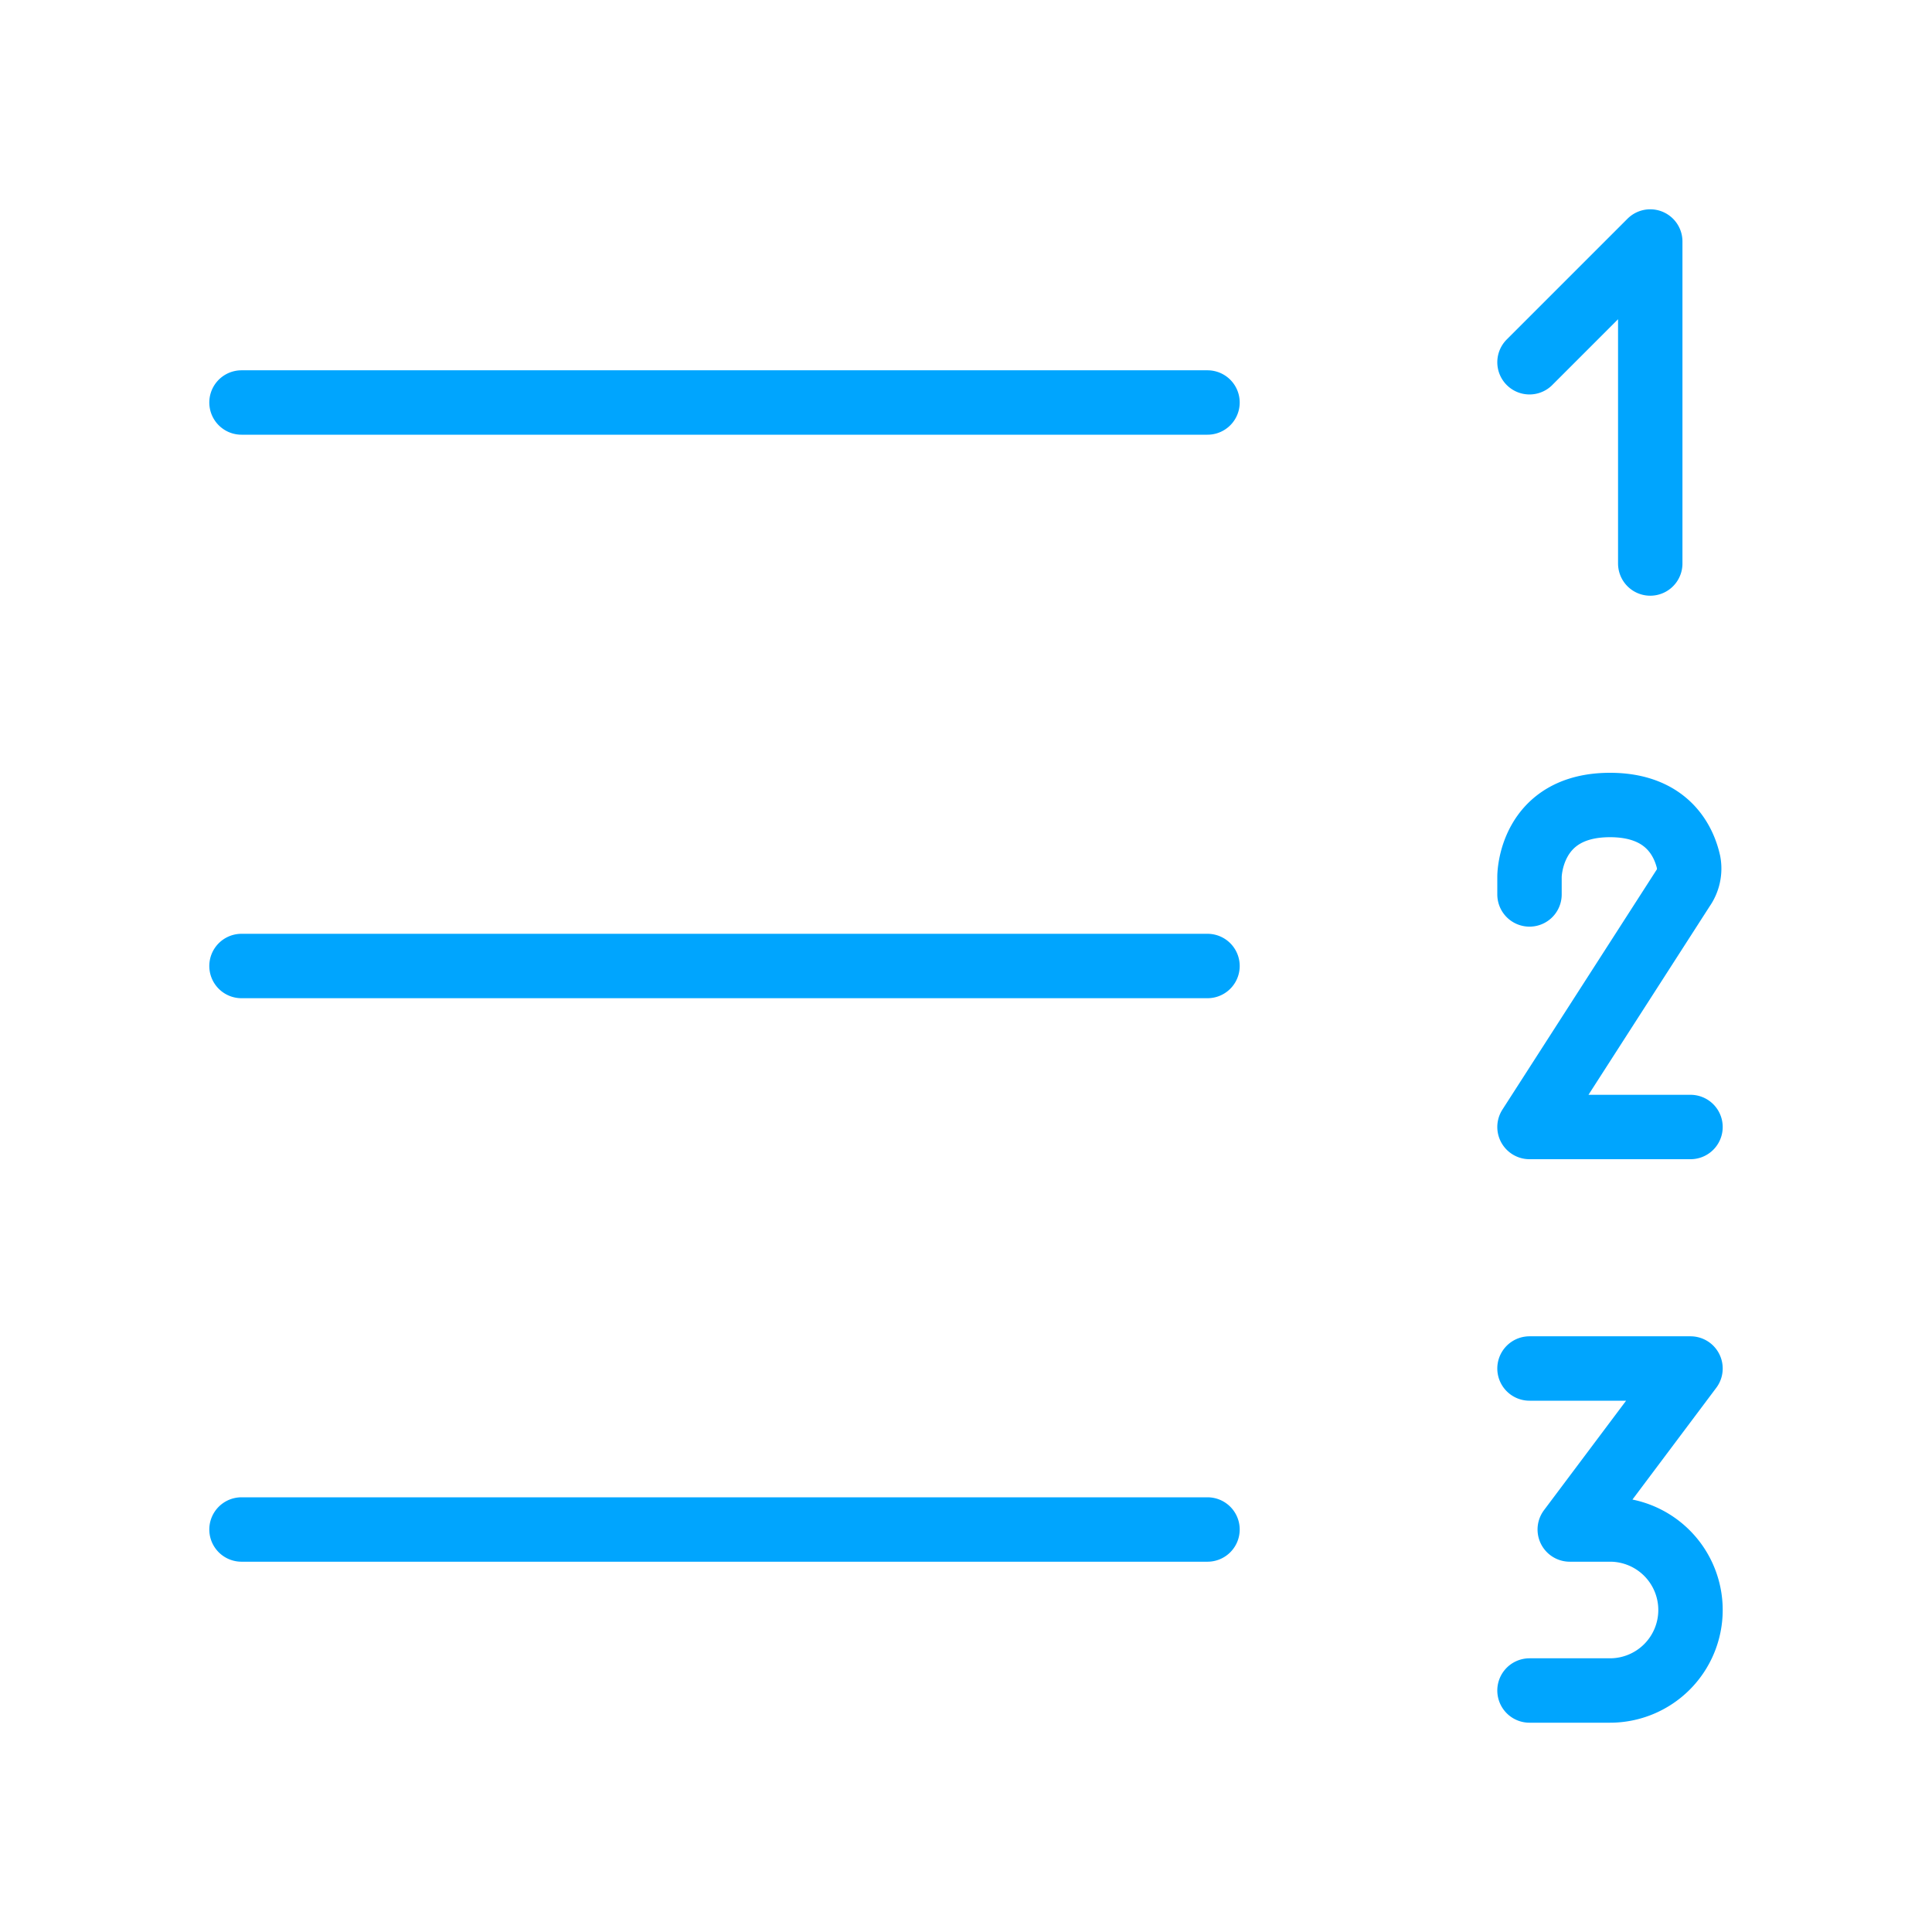 <?xml version="1.0" encoding="UTF-8"?><svg xmlns="http://www.w3.org/2000/svg" width="64px" height="64px" fill="none" stroke-width="0.8" viewBox="0 0 24 24" color="#00a5fe"><path stroke="#00a5fe" stroke-width="0.8" stroke-linecap="round" stroke-linejoin="round" d="M3 5h12M20.5 7V3L19 4.5M21 14h-2l1.905-2.963a.428.428 0 0 0 .072-.323C20.92 10.456 20.716 10 20 10c-1 0-1 .889-1 .889s0 0 0 0v.222M19.5 19h.5a1 1 0 0 1 1 1v0a1 1 0 0 1-1 1h-1M19 17h2l-1.5 2M3 12h12M3 19h12"></path></svg>